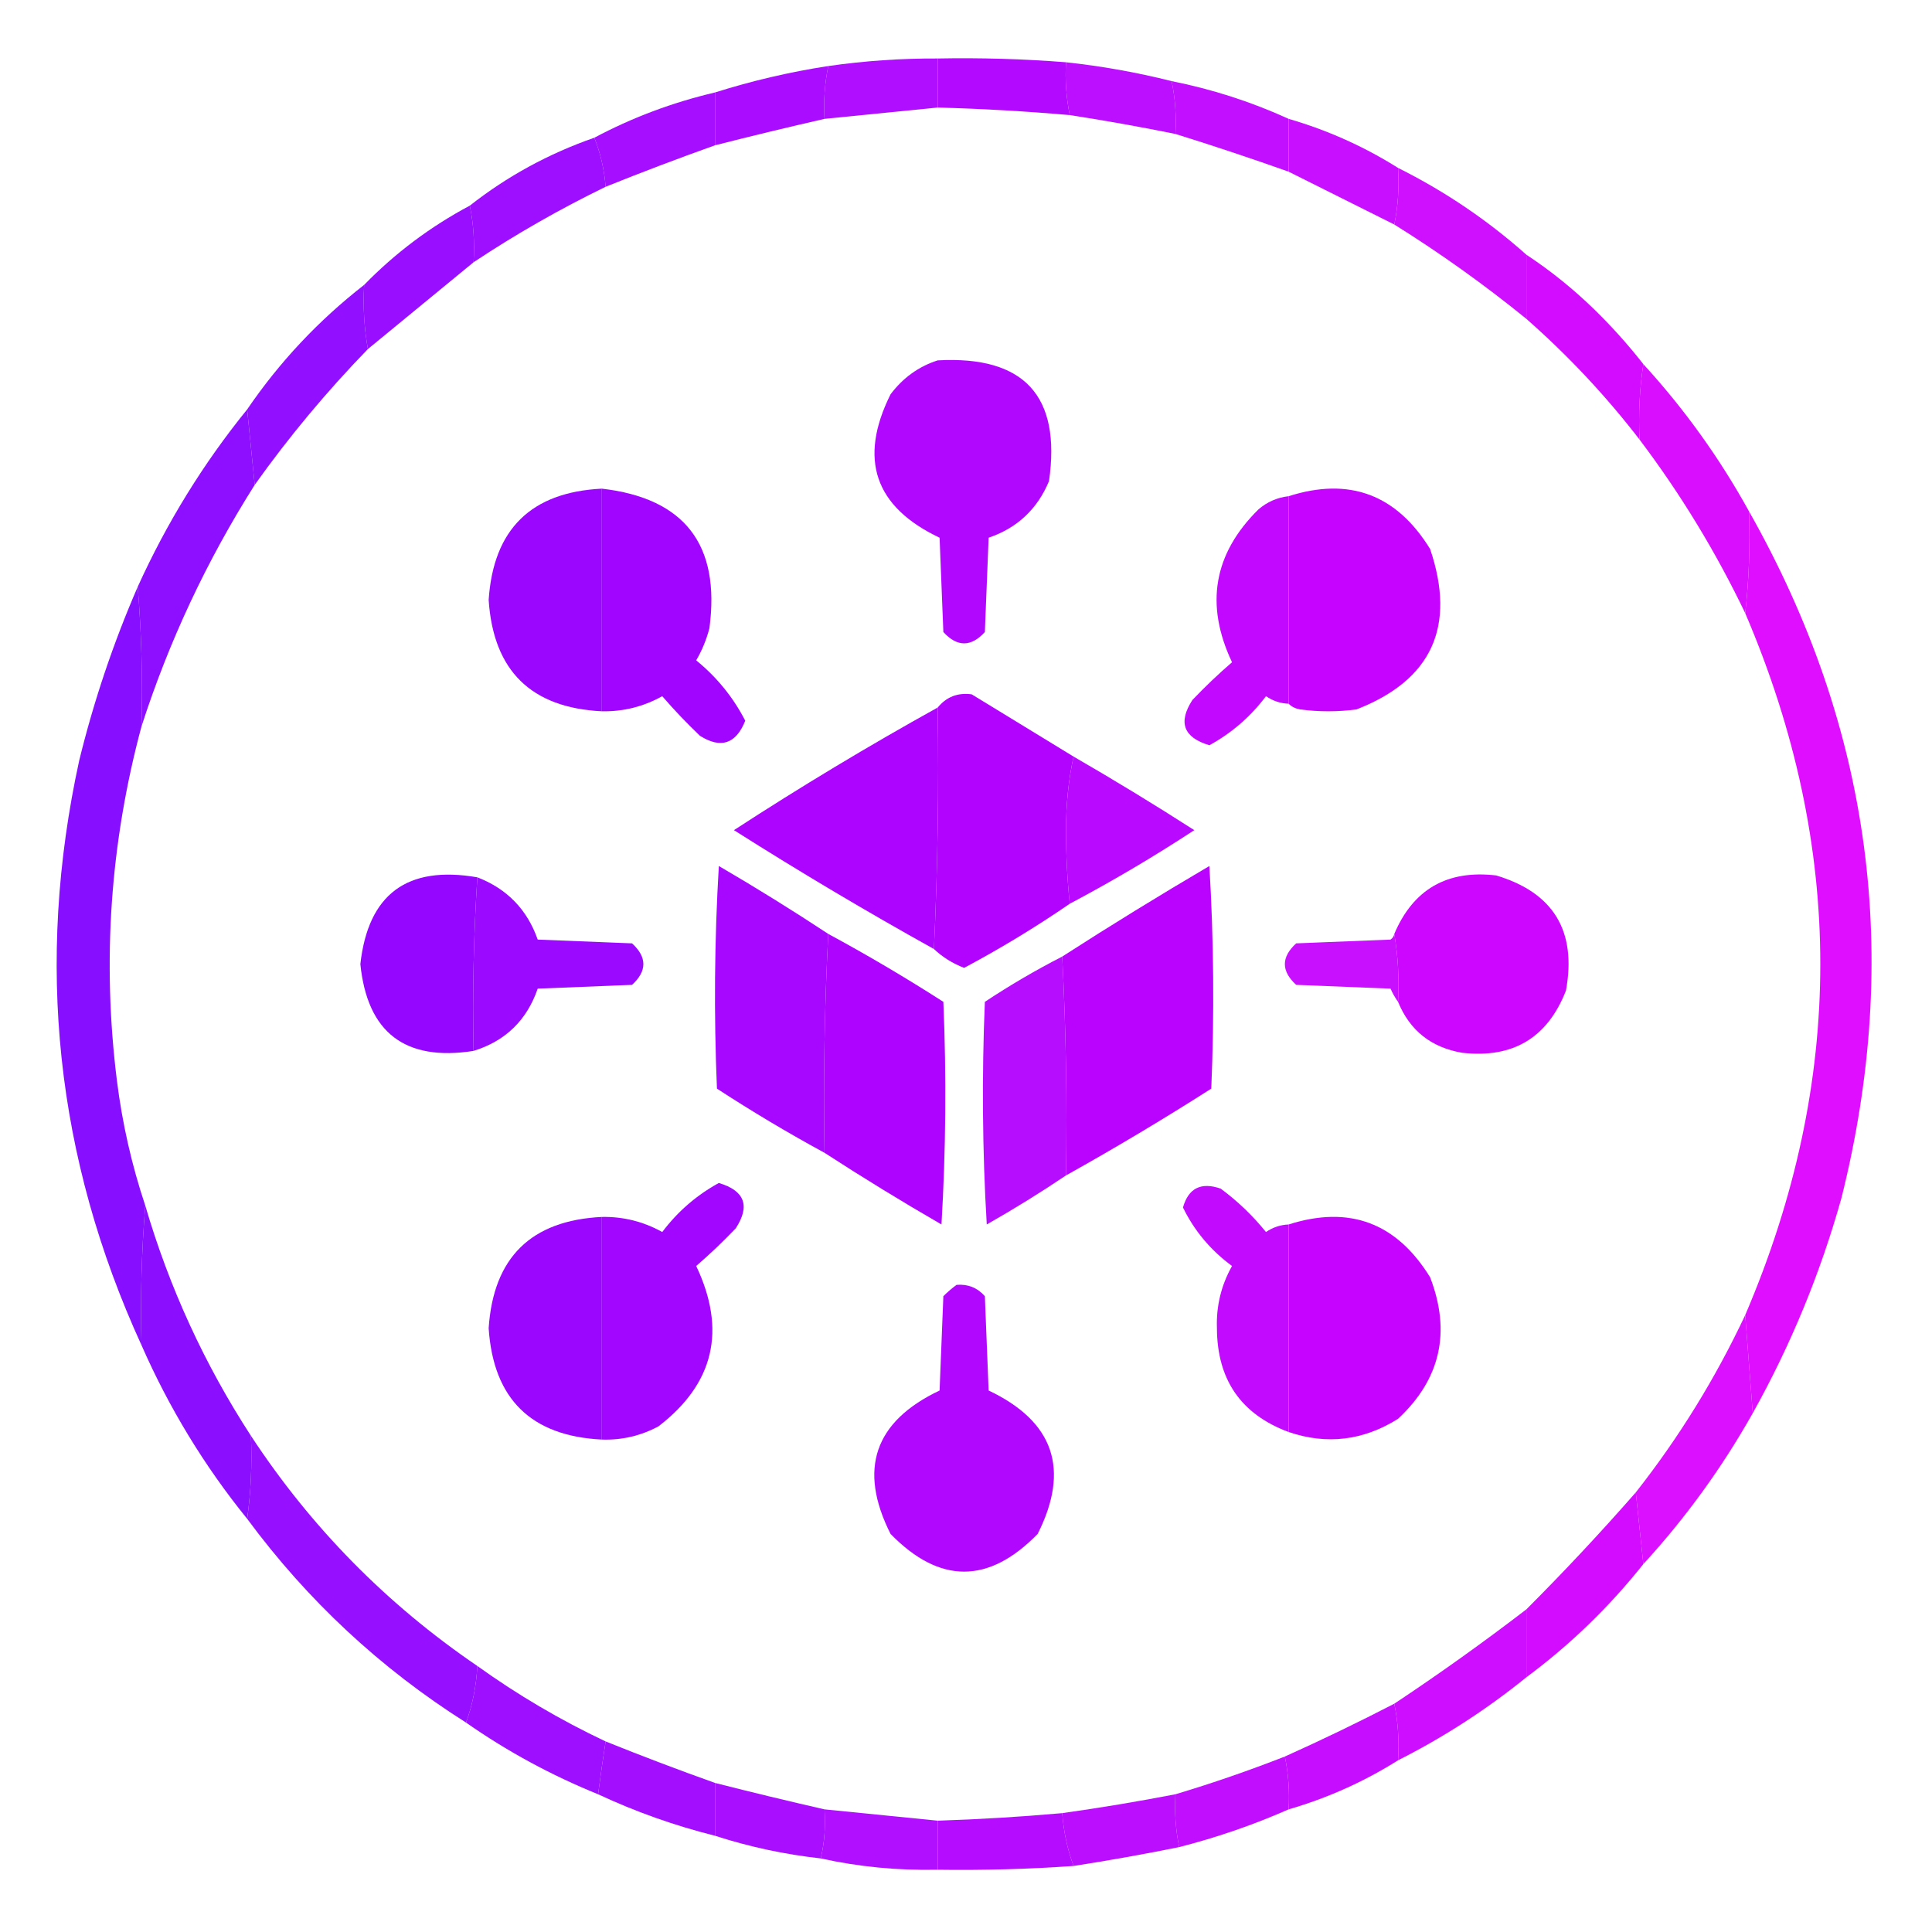 <?xml version="1.0" encoding="UTF-8"?>
<!DOCTYPE svg PUBLIC "-//W3C//DTD SVG 1.1//EN" "http://www.w3.org/Graphics/SVG/1.1/DTD/svg11.dtd">
<svg xmlns="http://www.w3.org/2000/svg" version="1.1" width="512px" height="512px"
    style="shape-rendering:geometricPrecision; text-rendering:geometricPrecision; image-rendering:optimizeQuality; fill-rule:evenodd; clip-rule:evenodd"
    xmlns:xlink="http://www.w3.org/1999/xlink">
    <g>
        <path style="opacity:0.942" fill="#ab00ff"
            d="M 248.5,15.5 C 248.5,19.833 248.5,24.167 248.5,28.5C 238.646,29.495 228.646,30.495 218.5,31.5C 218.226,26.737 218.559,22.07 219.5,17.5C 229.112,16.126 238.779,15.459 248.5,15.5 Z" />
    </g>
    <g>
        <path style="opacity:0.962" fill="#b200ff"
            d="M 248.5,15.5 C 259.86,15.283 271.193,15.616 282.5,16.5C 282.226,21.263 282.559,25.93 283.5,30.5C 271.857,29.479 260.191,28.813 248.5,28.5C 248.5,24.167 248.5,19.833 248.5,15.5 Z" />
    </g>
    <g>
        <path style="opacity:0.939" fill="#b800ff"
            d="M 282.5,16.5 C 291.981,17.524 301.314,19.191 310.5,21.5C 311.441,26.07 311.774,30.737 311.5,35.5C 302.207,33.618 292.874,31.951 283.5,30.5C 282.559,25.93 282.226,21.263 282.5,16.5 Z" />
    </g>
    <g>
        <path style="opacity:0.95" fill="#a500ff"
            d="M 219.5,17.5 C 218.559,22.07 218.226,26.737 218.5,31.5C 208.916,33.688 199.249,36.022 189.5,38.5C 189.5,33.833 189.5,29.167 189.5,24.5C 199.301,21.406 209.301,19.073 219.5,17.5 Z" />
    </g>
    <g>
        <path style="opacity:0.941" fill="#be00ff"
            d="M 310.5,21.5 C 321.311,23.66 331.644,26.993 341.5,31.5C 341.5,36.167 341.5,40.833 341.5,45.5C 331.478,41.937 321.478,38.604 311.5,35.5C 311.774,30.737 311.441,26.07 310.5,21.5 Z" />
    </g>
    <g>
        <path style="opacity:0.942" fill="#a000ff"
            d="M 189.5,24.5 C 189.5,29.167 189.5,33.833 189.5,38.5C 179.76,41.969 170.094,45.636 160.5,49.5C 160.135,44.906 159.135,40.573 157.5,36.5C 167.56,31.143 178.227,27.143 189.5,24.5 Z" />
    </g>
    <g>
        <path style="opacity:0.939" fill="#c500ff"
            d="M 341.5,31.5 C 351.816,34.493 361.483,38.827 370.5,44.5C 370.821,49.695 370.487,54.695 369.5,59.5C 360.101,54.801 350.768,50.134 341.5,45.5C 341.5,40.833 341.5,36.167 341.5,31.5 Z" />
    </g>
    <g>
        <path style="opacity:0.94" fill="#9900ff"
            d="M 157.5,36.5 C 159.135,40.573 160.135,44.906 160.5,49.5C 148.353,55.404 136.686,62.071 125.5,69.5C 125.821,64.305 125.487,59.305 124.5,54.5C 134.414,46.706 145.414,40.706 157.5,36.5 Z" />
    </g>
    <g>
        <path style="opacity:0.934" fill="#cb00ff"
            d="M 370.5,44.5 C 382.908,50.694 394.241,58.361 404.5,67.5C 404.5,73.167 404.5,78.833 404.5,84.5C 393.324,75.418 381.657,67.085 369.5,59.5C 370.487,54.695 370.821,49.695 370.5,44.5 Z" />
    </g>
    <g>
        <path style="opacity:0.942" fill="#9300ff"
            d="M 124.5,54.5 C 125.487,59.305 125.821,64.305 125.5,69.5C 116.191,77.137 106.858,84.803 97.5,92.5C 96.511,87.025 96.178,81.358 96.5,75.5C 104.751,67.043 114.085,60.043 124.5,54.5 Z" />
    </g>
    <g>
        <path style="opacity:0.951" fill="#d100ff"
            d="M 404.5,67.5 C 410.896,71.717 416.896,76.55 422.5,82C 427.192,86.582 431.526,91.416 435.5,96.5C 434.509,102.979 434.176,109.646 434.5,116.5C 425.572,104.902 415.572,94.236 404.5,84.5C 404.5,78.833 404.5,73.167 404.5,67.5 Z" />
    </g>
    <g>
        <path style="opacity:0.938" fill="#8d00ff"
            d="M 96.5,75.5 C 96.178,81.358 96.511,87.025 97.5,92.5C 86.537,103.801 76.537,115.801 67.5,128.5C 66.833,121.833 66.167,115.167 65.5,108.5C 74.085,95.913 84.419,84.913 96.5,75.5 Z" />
    </g>
    <g>
        <path style="opacity:0.969" fill="#b000ff"
            d="M 248.5,95.5 C 271.409,94.239 281.242,104.906 278,127.5C 274.91,134.924 269.577,139.924 262,142.5C 261.667,150.833 261.333,159.167 261,167.5C 257.333,171.5 253.667,171.5 250,167.5C 249.667,159.167 249.333,150.833 249,142.5C 231.788,134.342 227.455,121.675 236,104.5C 239.299,100.118 243.466,97.118 248.5,95.5 Z" />
    </g>
    <g>
        <path style="opacity:0.942" fill="#d700ff"
            d="M 435.5,96.5 C 446.377,108.379 455.71,121.379 463.5,135.5C 463.827,144.682 463.493,153.682 462.5,162.5C 454.688,146.203 445.354,130.87 434.5,116.5C 434.176,109.646 434.509,102.979 435.5,96.5 Z" />
    </g>
    <g>
        <path style="opacity:0.94" fill="#8700ff"
            d="M 65.5,108.5 C 66.167,115.167 66.833,121.833 67.5,128.5C 54.777,148.61 44.777,169.944 37.5,192.5C 37.829,179.989 37.495,167.655 36.5,155.5C 44.219,138.487 53.886,122.82 65.5,108.5 Z" />
    </g>
    <g>
        <path style="opacity:0.974" fill="#9900ff"
            d="M 159.5,129.5 C 159.5,149.167 159.5,168.833 159.5,188.5C 140.742,187.575 130.742,177.742 129.5,159C 130.742,140.258 140.742,130.425 159.5,129.5 Z" />
    </g>
    <g>
        <path style="opacity:0.978" fill="#a000ff"
            d="M 159.5,129.5 C 181.46,132.044 190.96,144.377 188,166.5C 187.22,169.512 186.053,172.345 184.5,175C 189.984,179.475 194.317,184.808 197.5,191C 195.045,197.152 191.045,198.485 185.5,195C 181.984,191.651 178.651,188.151 175.5,184.5C 170.515,187.274 165.182,188.607 159.5,188.5C 159.5,168.833 159.5,149.167 159.5,129.5 Z" />
    </g>
    <g>
        <path style="opacity:0.986" fill="#c500ff"
            d="M 341.5,186.5 C 341.5,168.167 341.5,149.833 341.5,131.5C 357.589,126.365 370.089,131.031 379,145.5C 385.941,166.061 379.441,180.228 359.5,188C 354.5,188.667 349.5,188.667 344.5,188C 343.263,187.768 342.263,187.268 341.5,186.5 Z" />
    </g>
    <g>
        <path style="opacity:0.965" fill="#c000ff"
            d="M 341.5,131.5 C 341.5,149.833 341.5,168.167 341.5,186.5C 339.323,186.414 337.323,185.747 335.5,184.5C 331.411,189.925 326.411,194.258 320.5,197.5C 313.642,195.456 312.142,191.456 316,185.5C 319.349,181.984 322.849,178.651 326.5,175.5C 319.275,160.232 321.608,146.732 333.5,135C 335.818,133.007 338.484,131.841 341.5,131.5 Z" />
    </g>
    <g>
        <path style="opacity:0.945" fill="#de00ff"
            d="M 463.5,135.5 C 495.887,192.718 504.054,253.385 488,317.5C 482.4,337.48 474.566,356.48 464.5,374.5C 463.833,365.833 463.167,357.167 462.5,348.5C 489.035,286.493 489.035,224.493 462.5,162.5C 463.493,153.682 463.827,144.682 463.5,135.5 Z" />
    </g>
    <g>
        <path style="opacity:0.942" fill="#8200ff"
            d="M 36.5,155.5 C 37.495,167.655 37.829,179.989 37.5,192.5C 29.193,223.411 27.026,254.745 31,286.5C 32.423,297.785 34.923,308.785 38.5,319.5C 37.505,331.655 37.171,343.989 37.5,356.5C 14.778,306.83 9.278,255.163 21,201.5C 24.881,185.69 30.048,170.356 36.5,155.5 Z" />
    </g>
    <g>
        <path style="opacity:0.986" fill="#b100ff"
            d="M 284.5,200.5 C 283.17,206.631 282.503,213.131 282.5,220C 282.5,226.675 282.834,233.175 283.5,239.5C 274.563,245.643 265.23,251.31 255.5,256.5C 252.432,255.309 249.765,253.642 247.5,251.5C 248.497,230.34 248.831,209.007 248.5,187.5C 250.832,184.669 253.832,183.502 257.5,184C 266.564,189.525 275.564,195.025 284.5,200.5 Z" />
    </g>
    <g>
        <path style="opacity:0.981" fill="#ab00ff"
            d="M 248.5,187.5 C 248.831,209.007 248.497,230.34 247.5,251.5C 229.558,241.527 211.892,231.027 194.5,220C 212.141,208.516 230.141,197.683 248.5,187.5 Z" />
    </g>
    <g>
        <path style="opacity:0.964" fill="#b700ff"
            d="M 284.5,200.5 C 295.305,206.738 305.972,213.238 316.5,220C 305.774,227.027 294.774,233.527 283.5,239.5C 282.834,233.175 282.5,226.675 282.5,220C 282.503,213.131 283.17,206.631 284.5,200.5 Z" />
    </g>
    <g>
        <path style="opacity:0.973" fill="#a500ff"
            d="M 219.5,247.5 C 218.503,266.659 218.17,285.993 218.5,305.5C 208.807,300.234 199.307,294.567 190,288.5C 189.167,268.825 189.334,249.158 190.5,229.5C 200.398,235.275 210.065,241.275 219.5,247.5 Z" />
    </g>
    <g>
        <path style="opacity:0.973" fill="#9200ff"
            d="M 126.5,232.5 C 125.517,247.755 125.183,263.089 125.5,278.5C 107.343,281.333 97.343,273.666 95.5,255.5C 97.566,236.948 107.899,229.281 126.5,232.5 Z" />
    </g>
    <g>
        <path style="opacity:0.974" fill="#cb00ff"
            d="M 370.5,265.5 C 370.823,259.31 370.49,253.31 369.5,247.5C 374.532,235.645 383.532,230.478 396.5,232C 411.706,236.564 417.873,246.731 415,262.5C 410.123,275.026 400.957,280.526 387.5,279C 379.274,277.596 373.607,273.096 370.5,265.5 Z" />
    </g>
    <g>
        <path style="opacity:0.964" fill="#9800ff"
            d="M 126.5,232.5 C 134.37,235.536 139.703,241.036 142.5,249C 150.833,249.333 159.167,249.667 167.5,250C 171.5,253.667 171.5,257.333 167.5,261C 159.167,261.333 150.833,261.667 142.5,262C 139.614,270.386 133.947,275.886 125.5,278.5C 125.183,263.089 125.517,247.755 126.5,232.5 Z" />
    </g>
    <g>
        <path style="opacity:0.985" fill="#b900ff"
            d="M 282.5,311.5 C 282.83,291.993 282.497,272.659 281.5,253.5C 294.269,245.275 307.269,237.275 320.5,229.5C 321.666,249.158 321.833,268.825 321,288.5C 308.359,296.567 295.526,304.234 282.5,311.5 Z" />
    </g>
    <g>
        <path style="opacity:0.985" fill="#ac00ff"
            d="M 219.5,247.5 C 229.859,253.099 240.025,259.099 250,265.5C 250.833,285.175 250.666,304.842 249.5,324.5C 238.936,318.392 228.602,312.059 218.5,305.5C 218.17,285.993 218.503,266.659 219.5,247.5 Z" />
    </g>
    <g>
        <path style="opacity:0.936" fill="#c400ff"
            d="M 369.5,247.5 C 370.49,253.31 370.823,259.31 370.5,265.5C 369.751,264.469 369.085,263.302 368.5,262C 360.167,261.667 351.833,261.333 343.5,261C 339.5,257.333 339.5,253.667 343.5,250C 351.833,249.667 360.167,249.333 368.5,249C 369.056,248.617 369.389,248.117 369.5,247.5 Z" />
    </g>
    <g>
        <path style="opacity:0.949" fill="#b300ff"
            d="M 281.5,253.5 C 282.497,272.659 282.83,291.993 282.5,311.5C 275.732,316.059 268.732,320.392 261.5,324.5C 260.334,304.842 260.167,285.175 261,265.5C 267.642,261.098 274.475,257.098 281.5,253.5 Z" />
    </g>
    <g>
        <path style="opacity:0.959" fill="#c000ff"
            d="M 341.5,324.5 C 341.5,342.833 341.5,361.167 341.5,379.5C 328.891,374.811 322.557,365.645 322.5,352C 322.29,346.129 323.623,340.629 326.5,335.5C 320.852,331.359 316.519,326.193 313.5,320C 314.953,314.861 318.287,313.194 323.5,315C 327.981,318.314 331.981,322.148 335.5,326.5C 337.323,325.253 339.323,324.586 341.5,324.5 Z" />
    </g>
    <g>
        <path style="opacity:0.976" fill="#a000ff"
            d="M 159.5,381.5 C 159.5,361.833 159.5,342.167 159.5,322.5C 165.182,322.393 170.515,323.726 175.5,326.5C 179.589,321.075 184.589,316.742 190.5,313.5C 197.358,315.544 198.858,319.544 195,325.5C 191.651,329.016 188.151,332.349 184.5,335.5C 192.574,352.508 189.241,366.674 174.5,378C 169.805,380.51 164.805,381.677 159.5,381.5 Z" />
    </g>
    <g>
        <path style="opacity:0.943" fill="#8600ff"
            d="M 38.5,319.5 C 44.868,341.233 54.201,361.567 66.5,380.5C 66.825,388.019 66.492,395.352 65.5,402.5C 54.161,388.508 44.828,373.174 37.5,356.5C 37.171,343.989 37.505,331.655 38.5,319.5 Z" />
    </g>
    <g>
        <path style="opacity:0.974" fill="#9900ff"
            d="M 159.5,322.5 C 159.5,342.167 159.5,361.833 159.5,381.5C 140.742,380.575 130.742,370.742 129.5,352C 130.742,333.258 140.742,323.425 159.5,322.5 Z" />
    </g>
    <g>
        <path style="opacity:0.987" fill="#c500ff"
            d="M 341.5,379.5 C 341.5,361.167 341.5,342.833 341.5,324.5C 357.589,319.365 370.089,324.031 379,338.5C 384.579,353.01 381.746,365.51 370.5,376C 361.282,381.776 351.615,382.943 341.5,379.5 Z" />
    </g>
    <g>
        <path style="opacity:0.971" fill="#b000ff"
            d="M 253.5,340.5 C 256.505,340.253 259.005,341.253 261,343.5C 261.333,351.833 261.667,360.167 262,368.5C 279.291,376.706 283.624,389.373 275,406.5C 262,419.833 249,419.833 236,406.5C 227.376,389.373 231.709,376.706 249,368.5C 249.333,360.167 249.667,351.833 250,343.5C 251.145,342.364 252.312,341.364 253.5,340.5 Z" />
    </g>
    <g>
        <path style="opacity:0.937" fill="#d700ff"
            d="M 462.5,348.5 C 463.167,357.167 463.833,365.833 464.5,374.5C 456.349,388.976 446.683,402.309 435.5,414.5C 434.833,408.167 434.167,401.833 433.5,395.5C 444.936,380.969 454.602,365.303 462.5,348.5 Z" />
    </g>
    <g>
        <path style="opacity:0.95" fill="#d100ff"
            d="M 433.5,395.5 C 434.167,401.833 434.833,408.167 435.5,414.5C 426.462,425.872 416.129,435.872 404.5,444.5C 404.5,438.5 404.5,432.5 404.5,426.5C 414.505,416.494 424.172,406.161 433.5,395.5 Z" />
    </g>
    <g>
        <path style="opacity:0.941" fill="#9000ff"
            d="M 66.5,380.5 C 82.429,404.763 102.429,425.096 126.5,441.5C 126.215,446.859 125.215,451.859 123.5,456.5C 100.829,442.151 81.496,424.151 65.5,402.5C 66.492,395.352 66.825,388.019 66.5,380.5 Z" />
    </g>
    <g>
        <path style="opacity:0.939" fill="#cb00ff"
            d="M 404.5,426.5 C 404.5,432.5 404.5,438.5 404.5,444.5C 393.957,453.041 382.623,460.375 370.5,466.5C 370.821,461.305 370.487,456.305 369.5,451.5C 381.422,443.587 393.088,435.254 404.5,426.5 Z" />
    </g>
    <g>
        <path style="opacity:0.944" fill="#9900ff"
            d="M 126.5,441.5 C 137.211,449.19 148.544,455.857 160.5,461.5C 159.784,466.064 159.117,470.731 158.5,475.5C 146.026,470.434 134.36,464.1 123.5,456.5C 125.215,451.859 126.215,446.859 126.5,441.5 Z" />
    </g>
    <g>
        <path style="opacity:0.946" fill="#c400ff"
            d="M 369.5,451.5 C 370.487,456.305 370.821,461.305 370.5,466.5C 361.483,472.173 351.816,476.507 341.5,479.5C 341.774,474.737 341.441,470.07 340.5,465.5C 350.315,461.092 359.982,456.425 369.5,451.5 Z" />
    </g>
    <g>
        <path style="opacity:0.943" fill="#9f00ff"
            d="M 160.5,461.5 C 170.094,465.364 179.76,469.031 189.5,472.5C 189.5,477.167 189.5,481.833 189.5,486.5C 178.795,483.821 168.462,480.154 158.5,475.5C 159.117,470.731 159.784,466.064 160.5,461.5 Z" />
    </g>
    <g>
        <path style="opacity:0.943" fill="#be00ff"
            d="M 340.5,465.5 C 341.441,470.07 341.774,474.737 341.5,479.5C 332.18,483.607 322.514,486.941 312.5,489.5C 311.559,484.93 311.226,480.263 311.5,475.5C 321.22,472.592 330.887,469.259 340.5,465.5 Z" />
    </g>
    <g>
        <path style="opacity:0.942" fill="#a500ff"
            d="M 189.5,472.5 C 199.249,474.979 208.916,477.312 218.5,479.5C 218.818,484.032 218.485,488.366 217.5,492.5C 207.939,491.442 198.606,489.442 189.5,486.5C 189.5,481.833 189.5,477.167 189.5,472.5 Z" />
    </g>
    <g>
        <path style="opacity:0.945" fill="#b800ff"
            d="M 311.5,475.5 C 311.226,480.263 311.559,484.93 312.5,489.5C 303.199,491.383 293.866,493.05 284.5,494.5C 282.867,490.059 281.867,485.392 281.5,480.5C 291.544,479.091 301.544,477.425 311.5,475.5 Z" />
    </g>
    <g>
        <path style="opacity:0.934" fill="#ab00ff"
            d="M 218.5,479.5 C 228.645,480.505 238.645,481.505 248.5,482.5C 248.5,486.833 248.5,491.167 248.5,495.5C 237.906,495.728 227.573,494.728 217.5,492.5C 218.485,488.366 218.818,484.032 218.5,479.5 Z" />
    </g>
    <g>
        <path style="opacity:0.954" fill="#b200ff"
            d="M 281.5,480.5 C 281.867,485.392 282.867,490.059 284.5,494.5C 272.52,495.338 260.52,495.672 248.5,495.5C 248.5,491.167 248.5,486.833 248.5,482.5C 259.528,482.145 270.528,481.479 281.5,480.5 Z" />
    </g>
</svg>